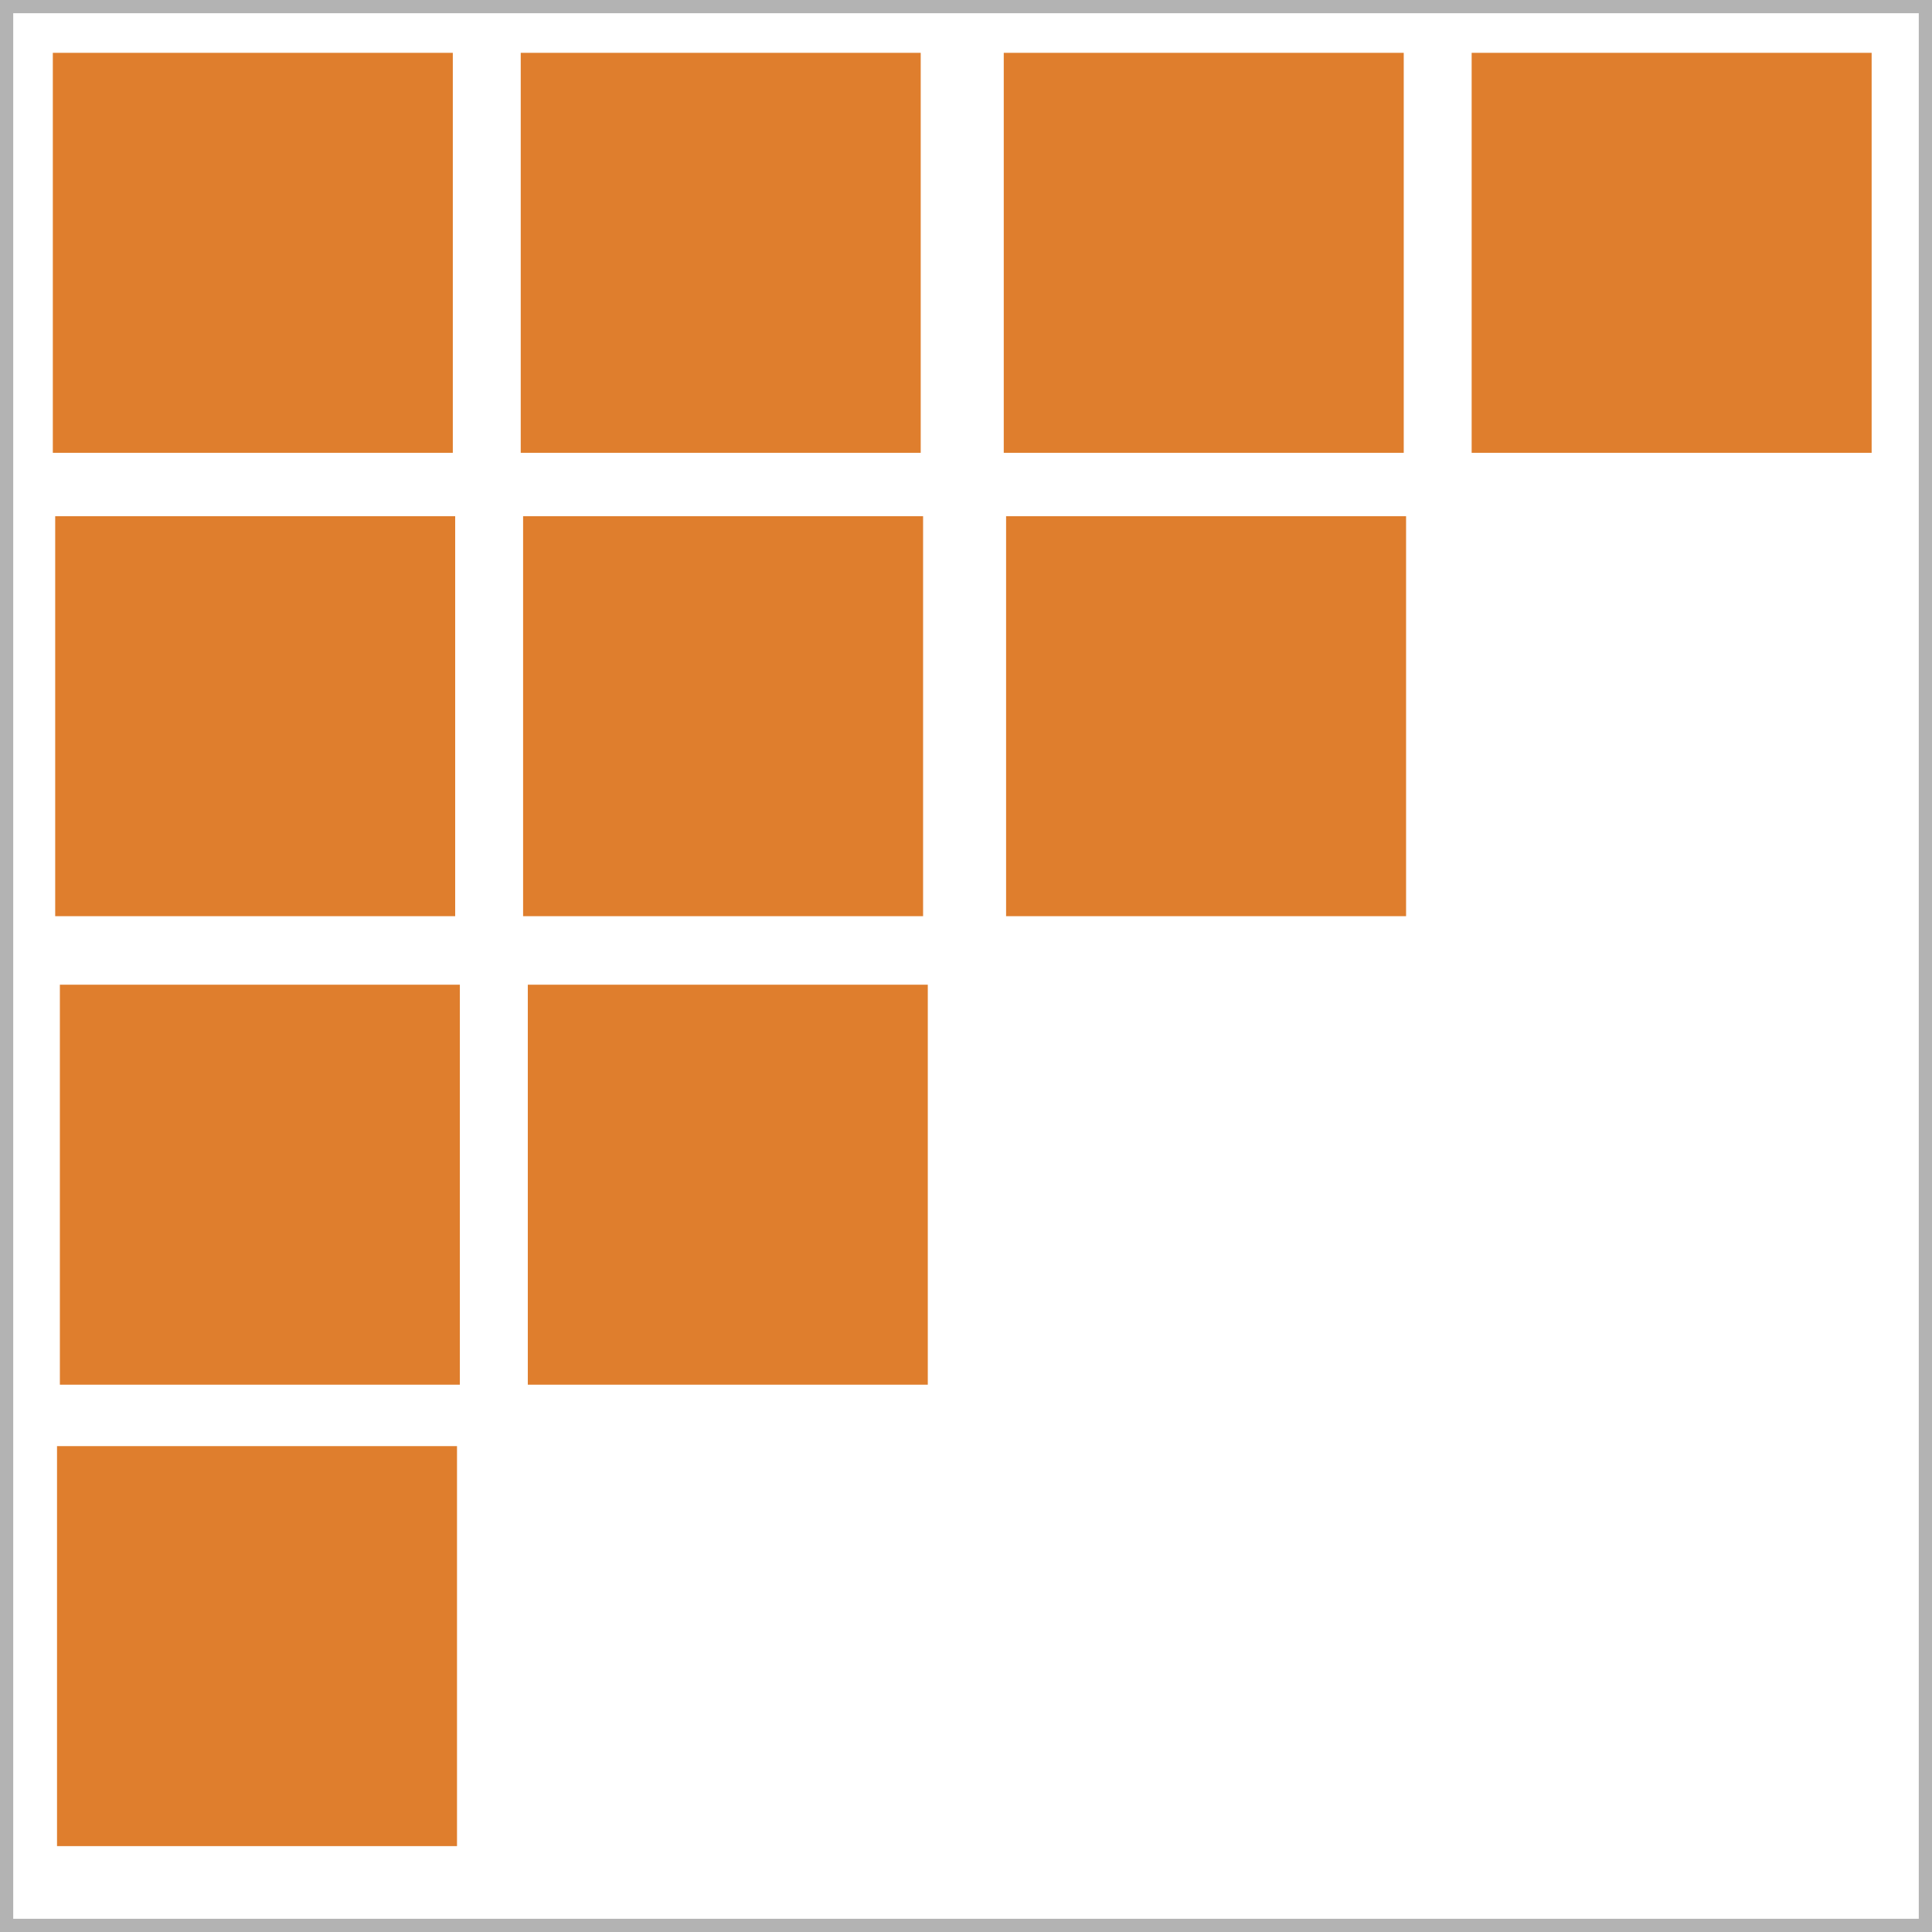 <?xml version="1.0" encoding="UTF-8" standalone="no"?>
<svg
   xmlns:dc="http://purl.org/dc/elements/1.1/"
   xmlns:cc="http://creativecommons.org/ns#"
   xmlns:rdf="http://www.w3.org/1999/02/22-rdf-syntax-ns#"
   xmlns:svg="http://www.w3.org/2000/svg"
   xmlns="http://www.w3.org/2000/svg"
   xmlns:sodipodi="http://sodipodi.sourceforge.net/DTD/sodipodi-0.dtd"
   xmlns:inkscape="http://www.inkscape.org/namespaces/inkscape"
   width="67.733mm"
   height="67.733mm"
   viewBox="0 0 67.733 67.733"
   version="1.1"
   id="svg8"
   sodipodi:docname="gebox.svg"
   inkscape:version="1.0 (4035a4f, 2020-05-01)">
  <rect x="0" y="0" width="67.733" height="67.733" fill="#333333" stroke="none"/>
  <sodipodi:namedview
     inkscape:document-rotation="0"
     pagecolor="#ffffff"
     bordercolor="#666666"
     borderopacity="1"
     objecttolerance="10"
     gridtolerance="10"
     guidetolerance="10"
     inkscape:pageopacity="0"
     inkscape:pageshadow="2"
     inkscape:window-width="1783"
     inkscape:window-height="971"
     id="namedview847"
     showgrid="false"
     inkscape:zoom="2.6132811"
     inkscape:cx="127.99999"
     inkscape:cy="128.00001"
     inkscape:window-x="0"
     inkscape:window-y="23"
     inkscape:window-maximized="0"
     inkscape:current-layer="svg8" />
  <defs
     id="defs2" />
  <rect
     style="fill:#ffffff;stroke:#b3b3b3;stroke-width:0.529;stroke-miterlimit:4;stroke-dasharray:none;stroke-opacity:1"
     y="0.199"
     x="0.199"
     height="67.335"
     width="67.335"
     id="rect10" />
  <rect
     style="fill:#df7e2d;fill-opacity:1;stroke-width:0.107"
     id="rect845"
     width="14.023"
     height="14.023"
     x="1.852"
     y="1.852" />
  <rect
     y="1.852"
     x="35.19"
     height="14.023"
     width="14.023"
     id="rect845-1"
     style="fill:#df7e2d;fill-opacity:1;stroke-width:0.107" />
  <rect
     y="1.852"
     x="18.256"
     height="14.023"
     width="14.023"
     id="rect845-7"
     style="fill:#df7e2d;fill-opacity:1;stroke-width:0.107" />
  <rect
     style="fill:#df7e2d;fill-opacity:1;stroke-width:0.107"
     id="rect845-1-3"
     width="14.023"
     height="14.023"
     x="51.594"
     y="1.852" />
  <rect
     y="18.097"
     x="1.935"
     height="14.023"
     width="14.023"
     id="rect845-6"
     style="fill:#df7e2d;fill-opacity:1;stroke-width:0.107" />
  <rect
     style="fill:#df7e2d;fill-opacity:1;stroke-width:0.107"
     id="rect845-1-8"
     width="14.023"
     height="14.023"
     x="35.272"
     y="18.097" />
  <rect
     style="fill:#df7e2d;fill-opacity:1;stroke-width:0.107"
     id="rect845-7-3"
     width="14.023"
     height="14.023"
     x="18.339"
     y="18.097" />
  <rect
     style="fill:#df7e2d;fill-opacity:1;stroke-width:0.107"
     id="rect845-6-8"
     width="14.023"
     height="14.023"
     x="2.099"
     y="34.522" />
  <rect
     y="34.522"
     x="18.504"
     height="14.023"
     width="14.023"
     id="rect845-7-3-6"
     style="fill:#df7e2d;fill-opacity:1;stroke-width:0.107" />
  <rect
     y="50.699"
     x="1.999"
     height="14.023"
     width="14.023"
     id="rect845-6-8-6"
     style="fill:#df7e2d;fill-opacity:1;stroke-width:0.107" />
</svg>
